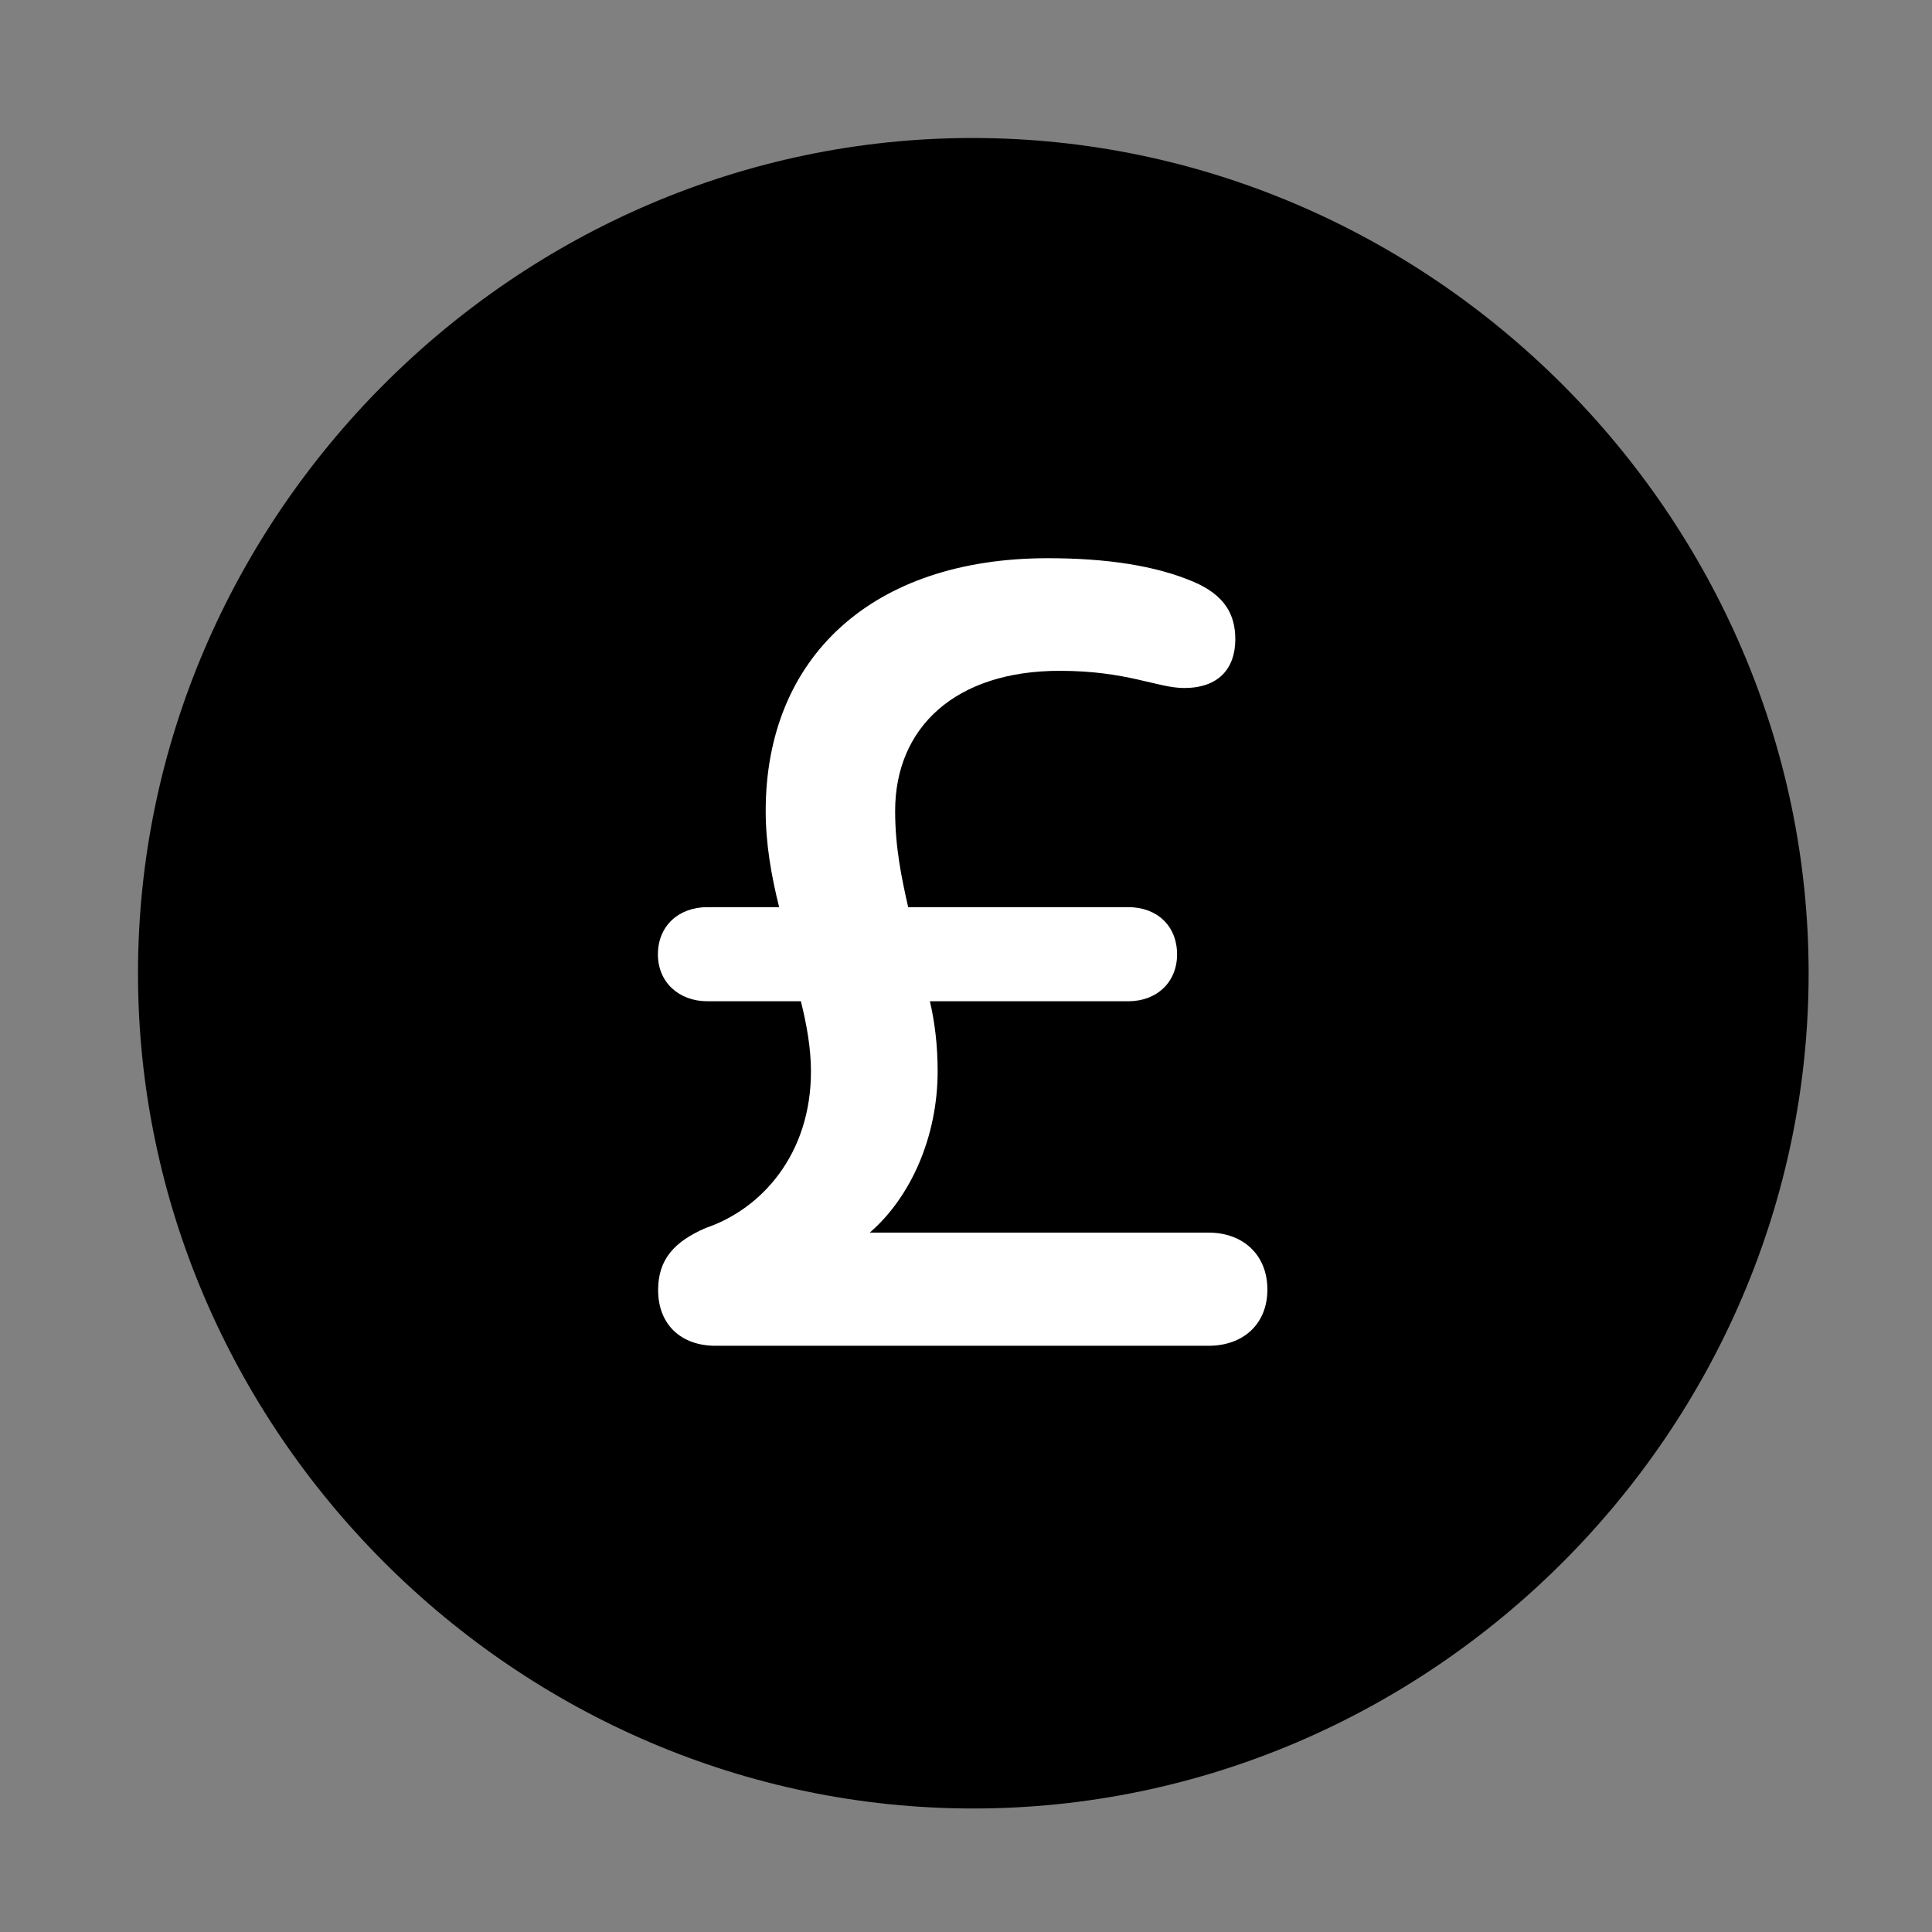 <svg width="28" height="28" viewBox="0 0 28 28" fill="none" xmlns="http://www.w3.org/2000/svg">
<rect x="0" y="0" width="28" height="28" fill="#808080" stroke="none"/>
<path d="M14.105 26.21C20.737 26.21 26.212 20.737 26.212 14.105C26.212 7.483 20.727 2 14.095 2C7.475 2 2 7.483 2 14.105C2 20.737 7.485 26.21 14.105 26.21Z" fill="black"/>
<path d="M10.369 19.504C9.87 19.504 9.538 19.196 9.538 18.696C9.538 18.247 9.779 17.991 10.23 17.796C11.039 17.521 11.753 16.726 11.753 15.528C11.753 15.204 11.695 14.863 11.607 14.511H10.253C9.837 14.511 9.535 14.234 9.535 13.832C9.535 13.417 9.837 13.147 10.253 13.147H11.292C11.177 12.688 11.097 12.223 11.097 11.753C11.097 9.529 12.636 8.09 15.185 8.09C16.034 8.09 16.744 8.196 17.298 8.432C17.744 8.623 17.903 8.9 17.903 9.263C17.903 9.697 17.653 9.971 17.162 9.971C16.772 9.971 16.34 9.722 15.357 9.722C13.845 9.722 12.973 10.543 12.973 11.753C12.973 12.282 13.067 12.728 13.162 13.147H16.351C16.767 13.147 17.059 13.417 17.059 13.832C17.059 14.234 16.767 14.511 16.351 14.511H13.477C13.548 14.818 13.589 15.149 13.589 15.526C13.589 16.471 13.201 17.35 12.605 17.864H17.516C18.017 17.864 18.368 18.188 18.368 18.689C18.368 19.19 18.017 19.504 17.516 19.504H10.369Z" fill="white"/>
</svg>
